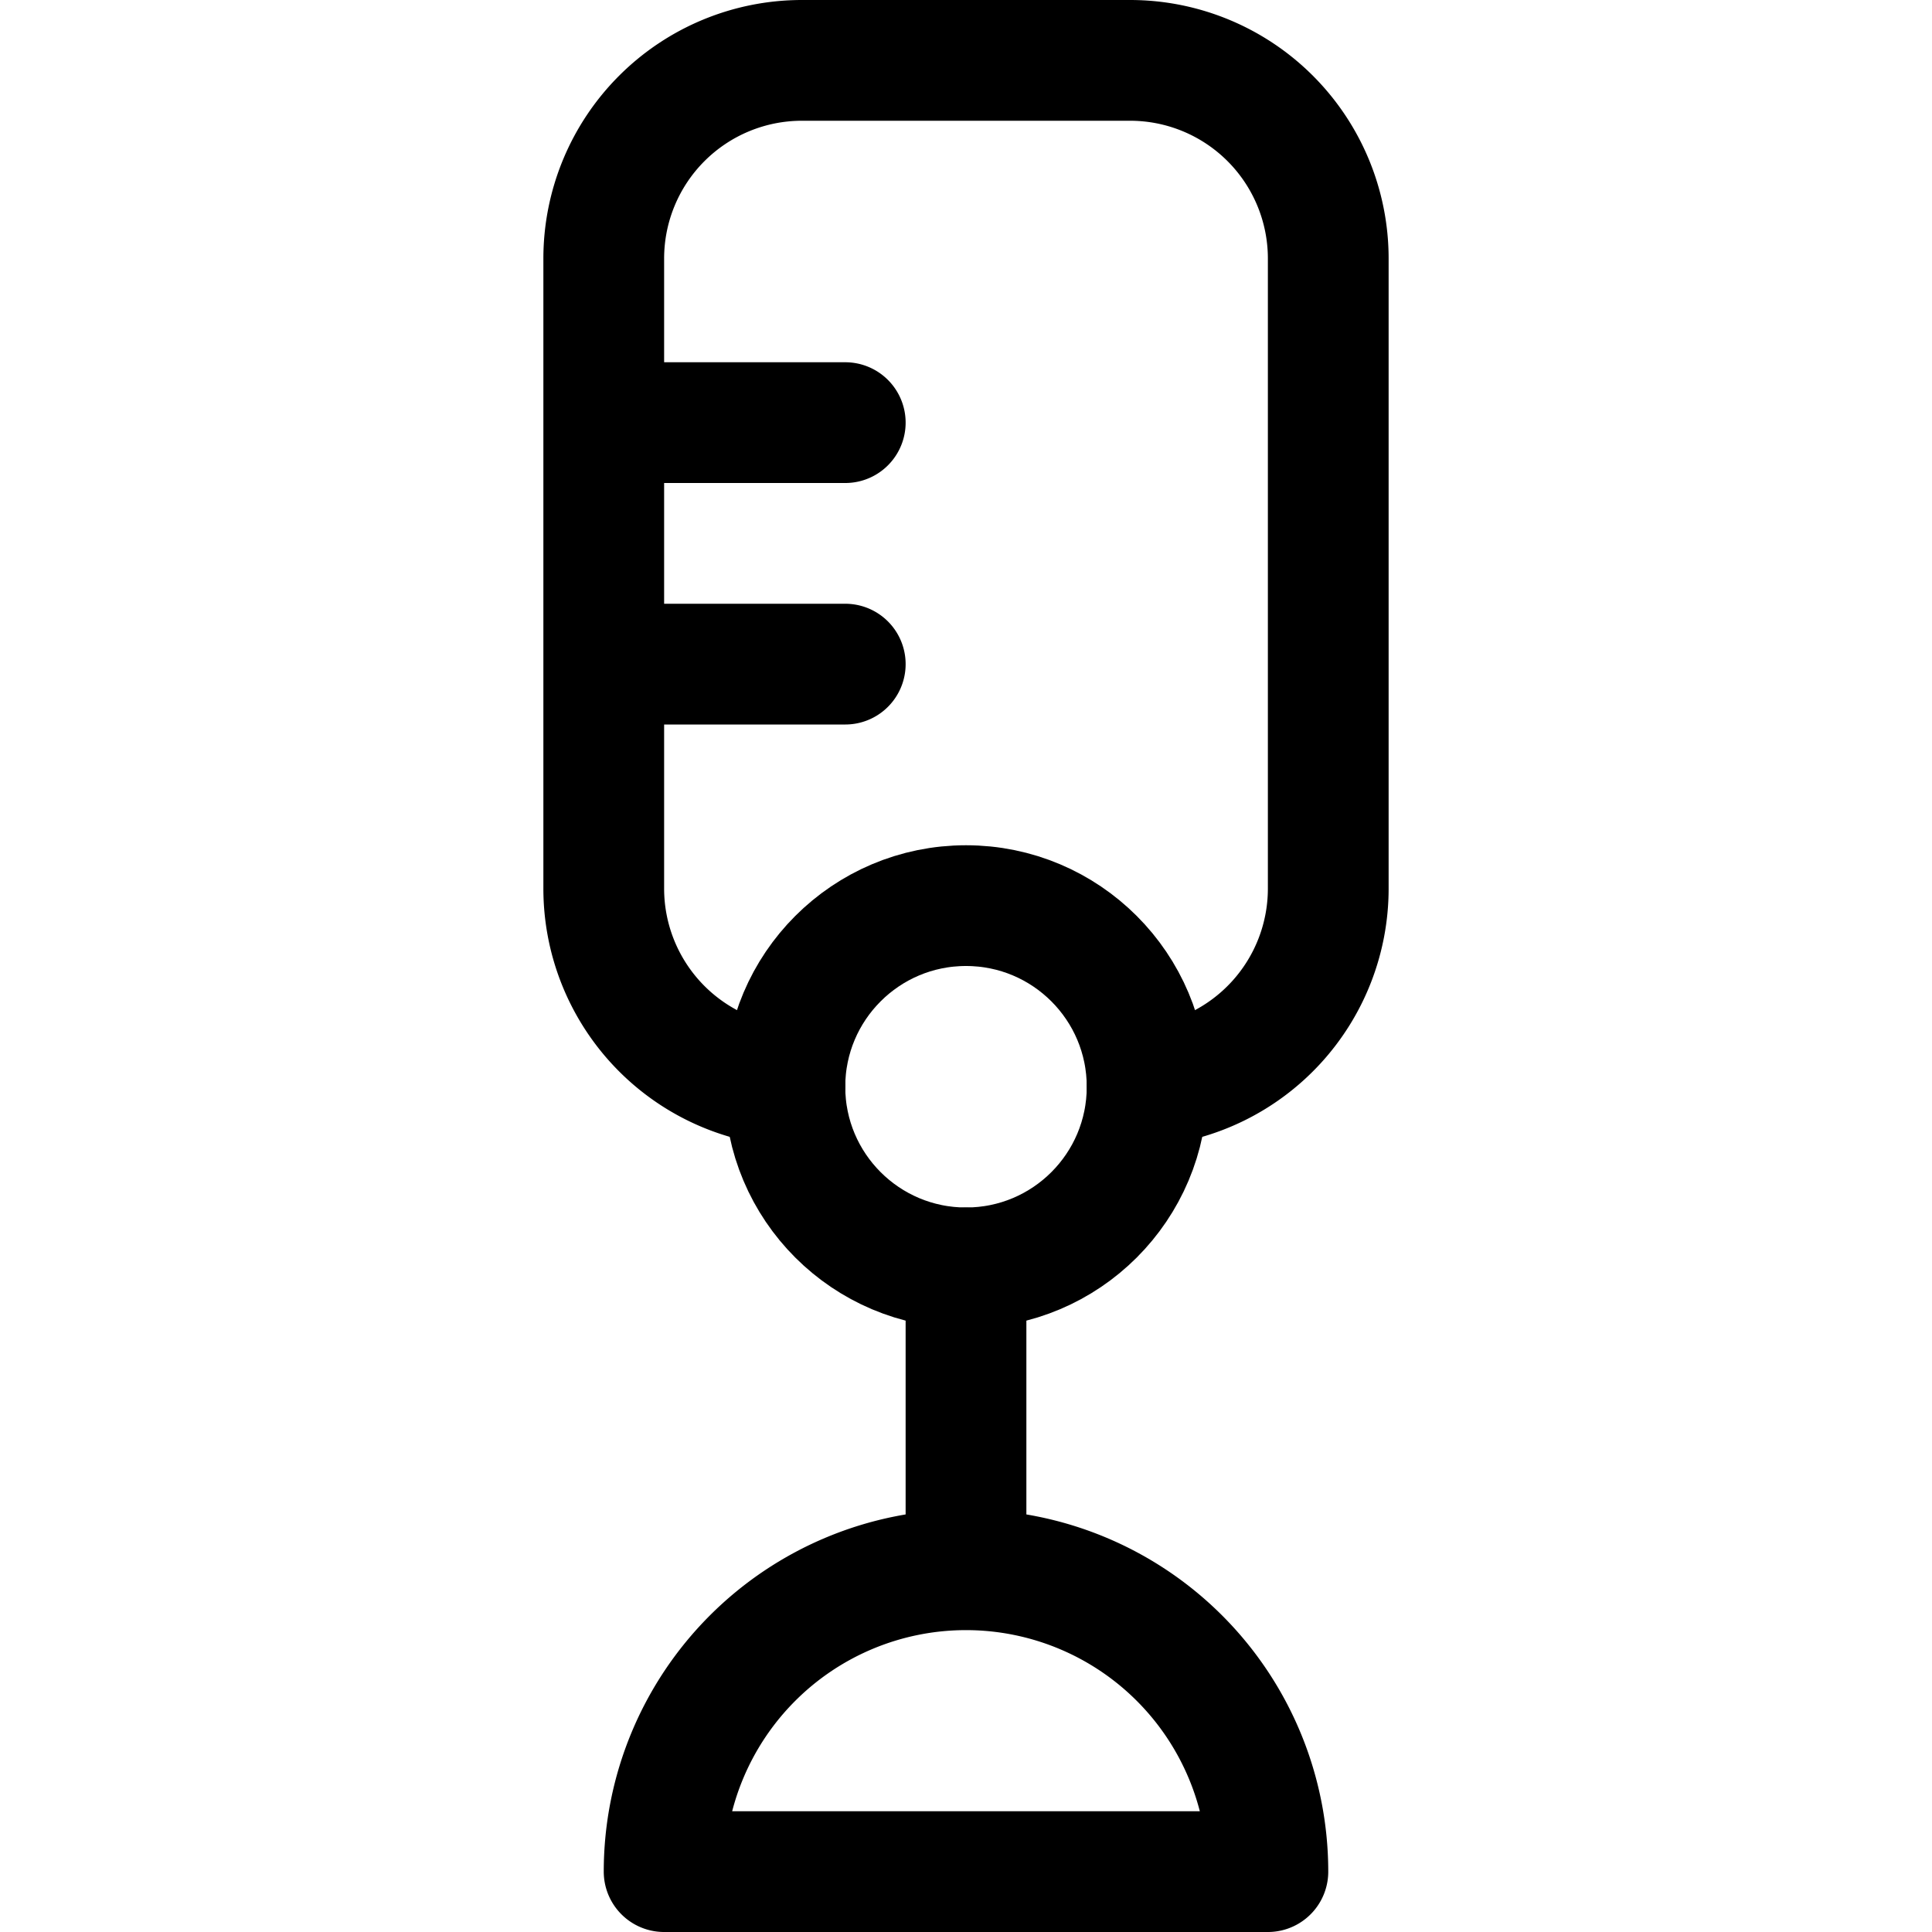 <svg xmlns="http://www.w3.org/2000/svg" width="24" height="24" viewBox="0 0 24 24"><defs><style>.a{fill:none;stroke:#000;stroke-linecap:round;stroke-linejoin:round;stroke-width:1.5px}</style></defs><path d="M9.751 13.491A2.462 2.462 0 0 1 7.5 11.038V3.212A2.462 2.462 0 0 1 9.962.75h4.076A2.462 2.462 0 0 1 16.5 3.212v7.826a2.462 2.462 0 0 1-2.25 2.453M7.5 5.25h3m-3 3h3" class="a"/><circle cx="12" cy="13.5" r="2.25" class="a"/><path d="M12 15.75v3.75m3.75 3.75a3.75 3.75 0 0 0-7.5 0z" class="a"/></svg>